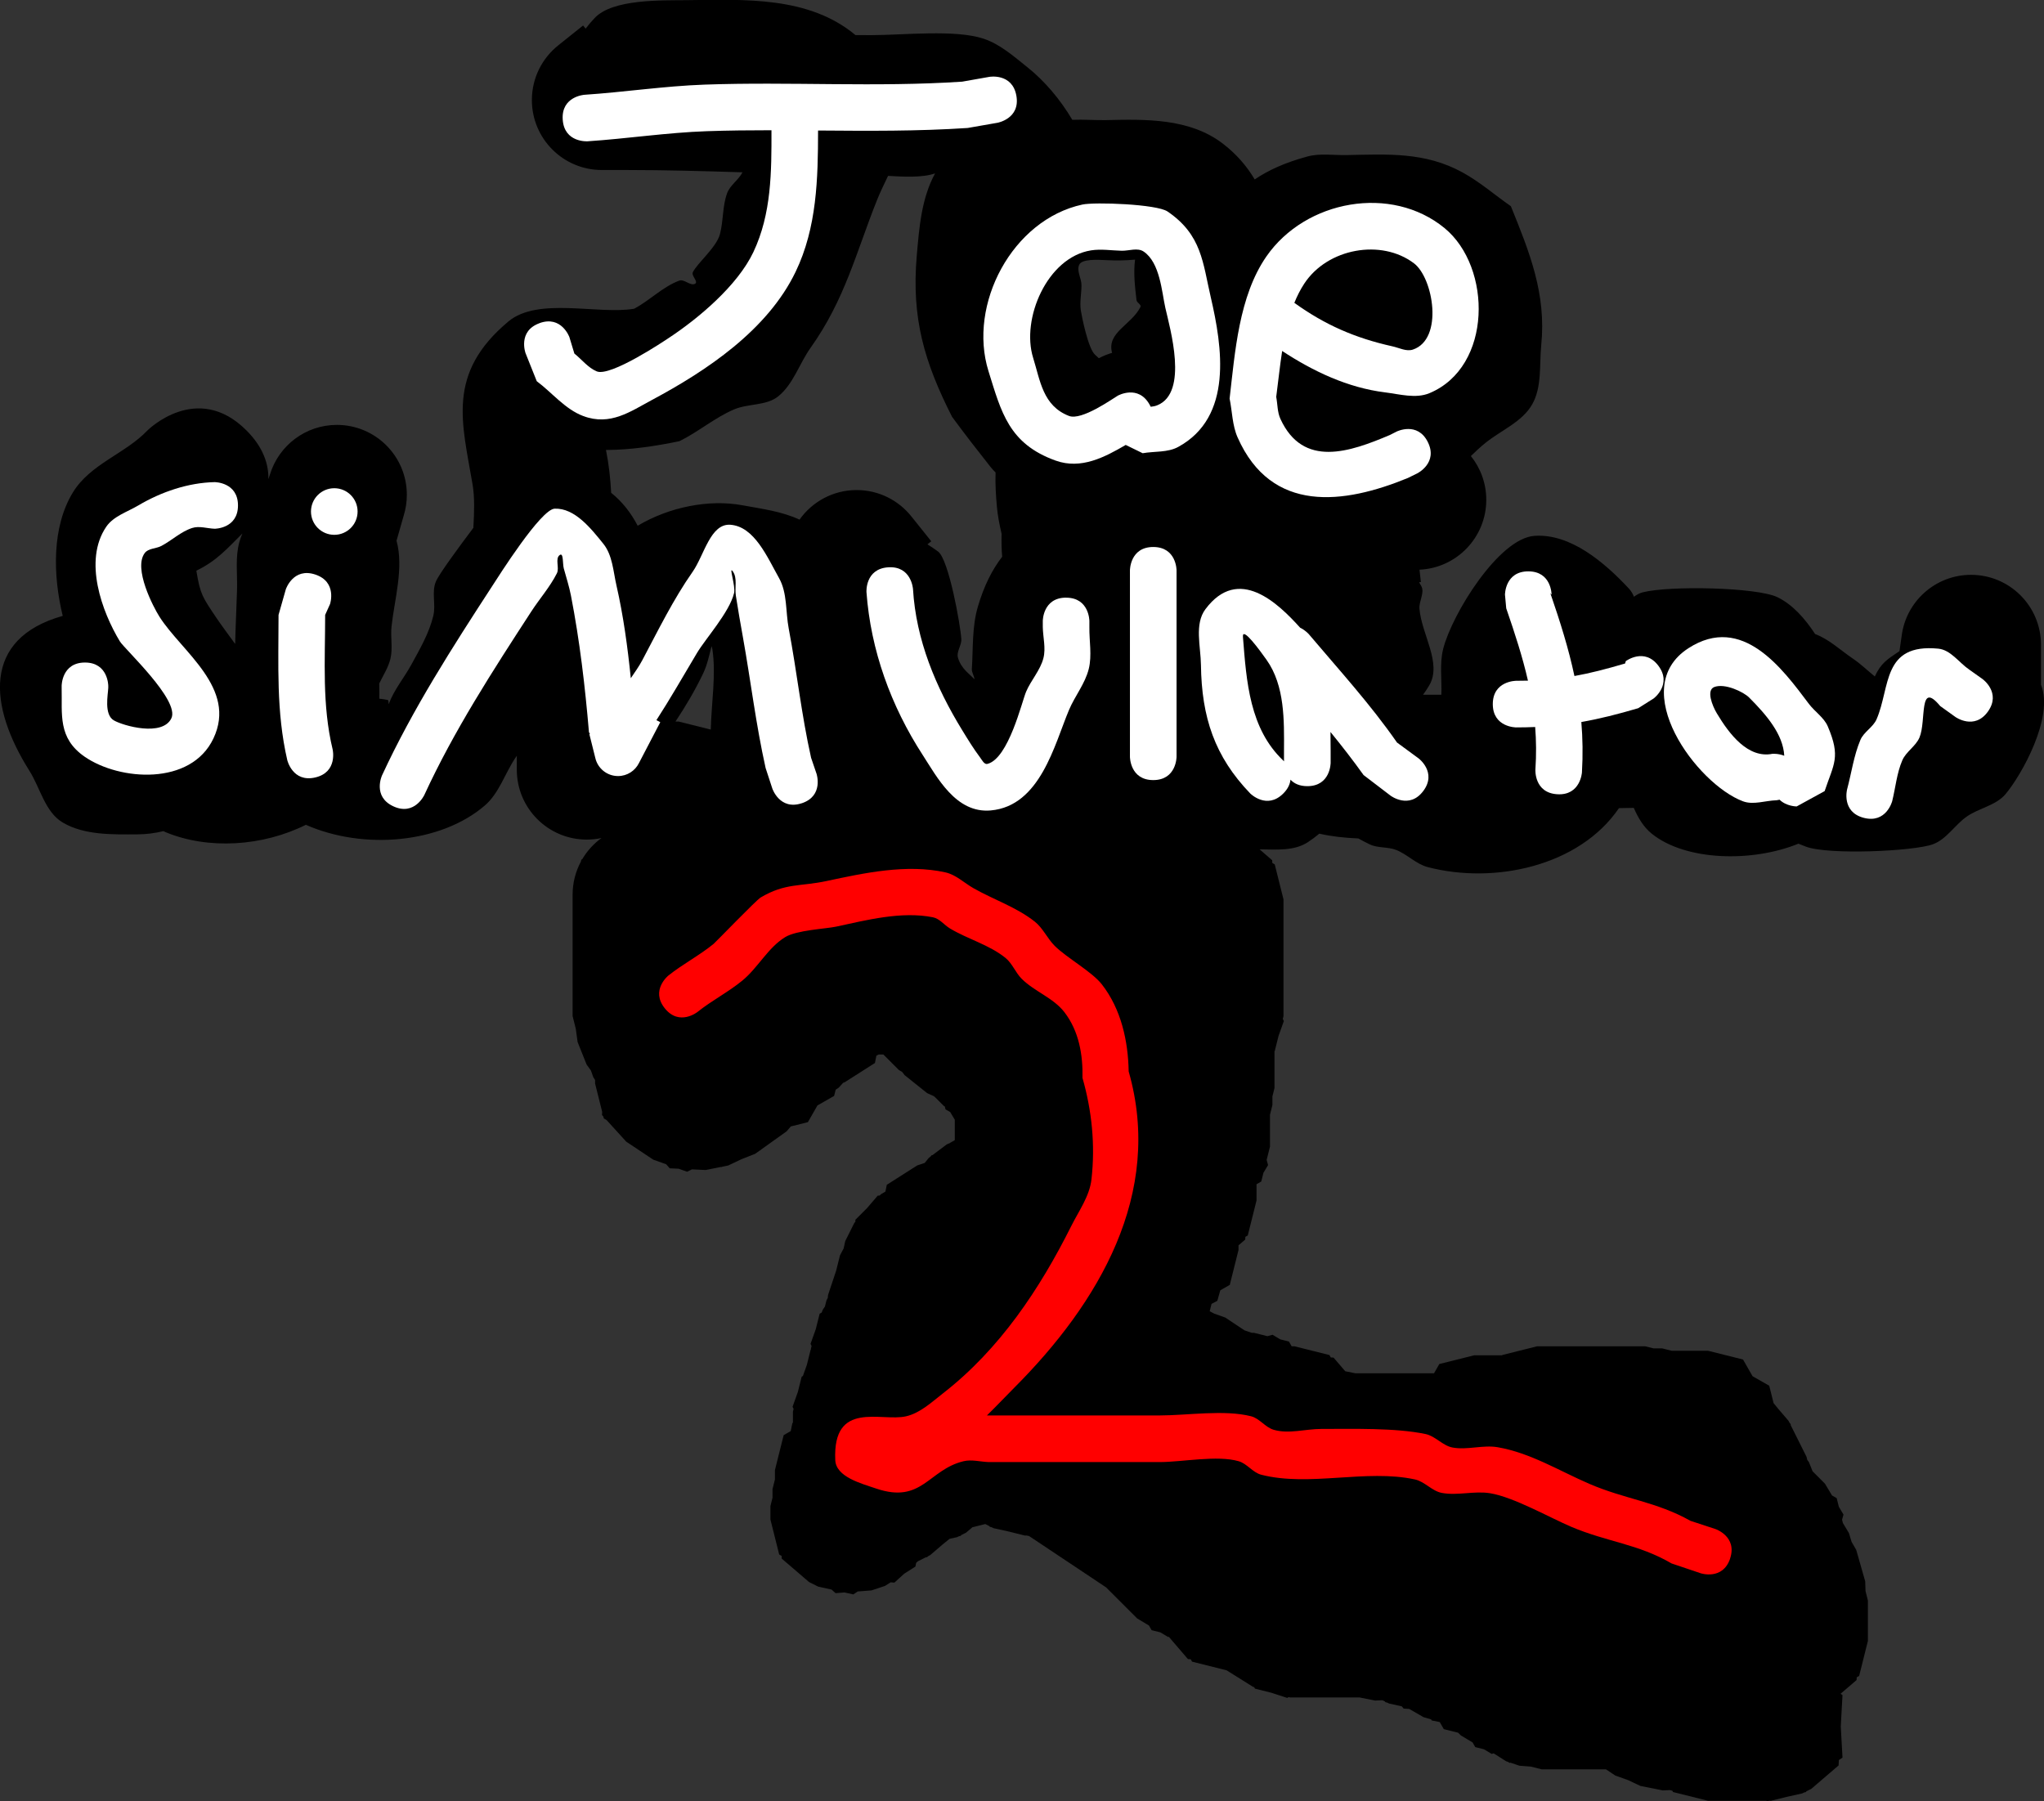 <svg version="1.1" xmlns="http://www.w3.org/2000/svg" xmlns:xlink="http://www.w3.org/1999/xlink" width="106.992" height="94.297" viewBox="0,0,106.992,94.297"><rect x="0" y="0" width="106.992" height="94.297" fill="#333333" stroke="none"/><g transform="translate(-193.452,-135.958)"><g data-paper-data="{&quot;isPaintingLayer&quot;:true}" fill-rule="nonzero" stroke="none" stroke-width="0.5" stroke-linecap="butt" stroke-linejoin="miter" stroke-miterlimit="10" stroke-dasharray="" stroke-dashoffset="0" style="mix-blend-mode: normal"><path d="M260.043,180.991l0.008,0.144l0.126,0.072l0.458,1.83v6.118l-0.036,0.143l0.055,0.111l-0.277,0.777l-0.2,0.8l-0.013,0.007v1.927l-0.109,0.437v0.451l-0.126,0.504v1.667l-0.175,0.701l0.074,0.27l-0.242,0.403l-0.114,0.456l-0.243,0.139l-0.005,0.009v0.846l-0.458,1.83l-0.126,0.072l-0.008,0.144l-0.35,0.3v0.242l-0.458,1.83l-0.496,0.283l-0.155,0.55l-0.304,0.162l-0.096,0.384l0.23,0.122l0.59,0.211l1.004,0.669l0.383,0.128h0.112l0.701,0.175l0.27,-0.074l0.403,0.242l0.456,0.114l0.139,0.243l0.009,0.005h0.14l1.83,0.458l0.072,0.126l0.144,0.008l0.613,0.715l0.527,0.105h4.12l0.276,-0.484l1.83,-0.458l1.457,0l0.007,-0.013l1.83,-0.458h5.648l0.437,0.109h0.451l0.504,0.126h1.903l1.83,0.458l0.499,0.874l0.874,0.499l0.227,0.909l0.238,0.293l0.547,0.639l0.046,0.091l0.066,0.082l-0.005,0.041l0.834,1.669l0.034,0.152l0.091,0.126l0.192,0.479l0.645,0.645l0.372,0.619l0.243,0.139l0.114,0.456l0.242,0.403l-0.074,0.27l0.043,0.173l0.316,0.527l0.14,0.461l0.241,0.417l0.471,1.647l0.017,0.51l0.124,0.495v2.118l-0.458,1.83l-0.126,0.072l-0.008,0.144l-0.839,0.719l0.102,0.068l-0.091,1.637l0.091,1.637l-0.189,0.126l-0.016,0.283l-1.432,1.228l-0.257,0.129l-0.02,0.036l-0.102,0.025l-0.091,0.046l-0.821,0.182l-0.816,0.204h-0.102l-0.103,0.023l-0.034,-0.023l-3.056,0l-1.83,-0.458l-0.039,-0.069l-0.131,-0.033l-0.364,0.017l-1.177,-0.235l-0.643,-0.304l-0.67,-0.239l-0.49,-0.326h-3.363l-0.571,-0.143l-0.587,-0.045l-0.479,-0.16l-0.04,0.011l-0.09,-0.054l-0.097,-0.032l-0.649,-0.413l-0.105,0.029l-0.403,-0.242l-0.456,-0.114l-0.139,-0.243l-0.619,-0.372l-0.139,-0.139l-0.75,-0.187l-0.212,-0.37l-0.418,-0.084l-0.038,-0.059l-0.391,-0.112l-0.753,-0.434l-0.288,-0.016l-0.101,-0.118l-0.666,-0.148l-0.091,-0.046l-0.102,-0.025l-0.02,-0.036l-0.113,-0.056l-0.037,-0.009l-0.364,0.017l-0.821,-0.164h-3.638l-0.067,-0.017l-0.079,0.042l-0.834,-0.271l-0.851,-0.213l-0.044,-0.078l-0.065,-0.021l-1.378,-0.862l-1.806,-0.452l-0.072,-0.126l-0.144,-0.008l-1.002,-1.169l-0.04,0.011l-0.403,-0.242l-0.456,-0.114l-0.139,-0.243l-0.619,-0.372l-1.626,-1.626l-4.038,-2.692l-0.011,-0.002l-0.004,0.003l-0.103,-0.023h-0.102l-0.816,-0.204l-0.821,-0.182l-0.091,-0.046l-0.102,-0.025l-0.02,-0.036l-0.216,-0.108l-0.675,0.169l-0.328,0.281l-0.257,0.129l-0.02,0.036l-0.102,0.025l-0.091,0.046l-0.18,0.04l-0.016,0.01l-0.012,-0.003l-0.189,0.042l-0.376,0.306l-0.639,0.547l-0.091,0.046l-0.082,0.066l-0.041,-0.005l-0.428,0.214l-0.09,0.082l-0.039,0.195l-0.586,0.373l-0.514,0.467l-0.199,-0.014l-0.294,0.187l-0.706,0.235l-0.72,0.055l-0.233,0.155l-0.459,-0.102l-0.469,0.036l-0.209,-0.187l-0.705,-0.157l-0.471,-0.235l-1.432,-1.228l-0.008,-0.144l-0.126,-0.072l-0.458,-1.83v-0.706l0.109,-0.437v-0.451l0.126,-0.504v-0.491l0.458,-1.83l0.37,-0.212l0.084,-0.418l0.03,-0.019v-0.58l0.036,-0.143l-0.055,-0.111l0.277,-0.777l0.2,-0.8l0.065,-0.037l0.205,-0.575l0.2,-0.8l0.013,-0.007v-0.045l0.036,-0.143l-0.055,-0.111l0.277,-0.777l0.2,-0.8l0.108,-0.062l0.05,-0.139l0.119,-0.178l0.082,-0.326l0.068,-0.127l0.011,-0.143l0.426,-1.279l0.201,-0.805l0.19,-0.356l0.087,-0.394l0.471,-0.941l0.059,-0.069l-0.002,-0.099l0.61,-0.61l0.561,-0.655l0.099,-0.005l0.064,-0.064l0.24,-0.144l0.071,-0.354l1.592,-1.013l0.392,-0.131l0.216,-0.266l0.082,-0.061l0.068,-0.08l0.041,-0.002l0.75,-0.563l0.168,-0.071l0.002,-0.008l0.243,-0.139l0.005,-0.009v-1.064l-0.241,-0.401l-0.243,-0.139l-0.038,-0.151l-0.054,-0.032l-0.438,-0.438l-0.083,-0.071l-0.354,-0.162l-1.177,-0.941l-0.125,-0.164l-0.177,-0.106l-0.81,-0.81h-0.242l-0.122,0.065l-0.076,0.381l-1.592,1.013l-0.072,0.024l-0.232,0.255l-0.158,0.105l-0.082,0.327l-0.874,0.499l-0.499,0.874l-0.895,0.224l-0.22,0.258l-1.346,0.961l-0.006,0.018l-0.058,0.028l-0.237,0.169l-0.715,0.282l-0.695,0.329l-0.286,0.057l-0.06,0.024l-0.018,-0.008l-0.813,0.163l-0.721,-0.034l-0.25,0.125l-0.443,-0.158l-0.47,-0.022l-0.184,-0.211l-0.68,-0.243l-1.412,-0.941l-1.032,-1.135l-0.14,-0.08l-0.026,-0.102l-0.071,-0.078l0.011,-0.161l-0.372,-1.488l0,-0.186l-0.091,-0.137l-0.129,-0.361l-0.224,-0.31l-0.471,-1.177l-0.094,-0.687l-0.168,-0.673c0,0 0,-6.354 0,-6.354c0,-0.624 0.156,-1.211 0.431,-1.726l0.026,-0.105l0.048,-0.028c0.256,-0.434 0.6,-0.811 1.006,-1.106c-0.249,0.053 -0.506,0.081 -0.771,0.081c-2.022,0 -3.661,-1.639 -3.661,-3.661v-0.727c-0.027,0.04 -0.054,0.081 -0.081,0.121c-0.547,0.816 -0.846,1.839 -1.59,2.48c-2.299,1.982 -6.338,2.349 -9.371,1.013c-2.258,1.127 -5.101,1.312 -7.337,0.387c-0.041,-0.017 -0.08,-0.035 -0.118,-0.056c-0.447,0.108 -0.899,0.166 -1.343,0.168c-1.324,0.007 -2.782,0.053 -3.924,-0.617c-0.928,-0.545 -1.176,-1.802 -1.75,-2.713c-2.115,-3.355 -2.499,-6.913 1.746,-8.106c-0.518,-2.124 -0.573,-4.652 0.529,-6.459c0.915,-1.501 2.748,-2.029 3.909,-3.252c0,0 2.589,-2.589 5.177,0c0.886,0.886 1.165,1.772 1.15,2.554l0.086,-0.258c0.46,-1.496 1.853,-2.583 3.5,-2.583c2.022,0 3.661,1.639 3.661,3.661c0,0.378 -0.057,0.744 -0.164,1.087l-0.376,1.316c0.393,1.419 -0.112,3.087 -0.262,4.497c-0.059,0.558 0.074,1.137 -0.057,1.683c-0.11,0.46 -0.382,0.866 -0.585,1.294c0.006,0.265 0.008,0.531 0.005,0.795c0.146,0.018 0.292,0.035 0.435,0.066c0.069,0.015 0.035,0.271 0.06,0.204c0.276,-0.738 0.799,-1.359 1.178,-2.05c0.45,-0.822 0.935,-1.654 1.153,-2.566c0.139,-0.58 -0.1,-1.234 0.132,-1.784c0.177,-0.419 1.253,-1.868 1.963,-2.814c0.045,-0.786 0.074,-1.587 -0.041,-2.267c-0.546,-3.238 -1.385,-5.806 1.872,-8.534c1.553,-1.3 4.688,-0.348 6.582,-0.668c0.822,-0.431 1.493,-1.15 2.364,-1.472c0.266,-0.098 0.594,0.308 0.835,0.159c0.173,-0.107 -0.213,-0.415 -0.124,-0.598c0.233,-0.481 1.236,-1.299 1.42,-1.996c0.185,-0.7 0.125,-1.46 0.374,-2.14c0.155,-0.425 0.602,-0.693 0.804,-1.096c-2.014,-0.062 -4.03,-0.12 -6.054,-0.12h-1.308c-2.022,0 -3.661,-1.639 -3.661,-3.661c0,-1.169 0.548,-2.209 1.4,-2.88l1.281,-1.025l0.132,0.165c0.148,-0.194 0.306,-0.381 0.476,-0.559c0.948,-0.999 3.485,-0.916 4.818,-0.931c3.06,-0.035 6.386,-0.209 8.832,1.828l0,0c0.282,0.002 0.564,0.003 0.846,0.003c1.627,0 4.377,-0.311 5.866,0.188c0.863,0.289 1.575,0.925 2.287,1.492c0.885,0.705 1.715,1.676 2.35,2.752c0.593,-0.024 1.2,0.028 1.791,0.015c2.019,-0.045 4.338,-0.108 6.082,1.227c0.719,0.55 1.264,1.185 1.675,1.879c0.722,-0.487 1.577,-0.879 2.755,-1.2c0.658,-0.179 1.362,-0.062 2.044,-0.075c2.154,-0.042 4.102,-0.173 6.073,0.904c0.905,0.495 1.691,1.182 2.537,1.774c0.982,2.419 1.859,4.593 1.59,7.261c-0.105,1.044 0.045,2.2 -0.475,3.112c-0.524,0.919 -1.627,1.355 -2.451,2.019c-0.262,0.211 -0.511,0.447 -0.758,0.686c0.504,0.627 0.806,1.425 0.806,2.292c0,1.966 -1.55,3.57 -3.495,3.657l0.072,0.647l-0.095,0.011c0.038,0.064 0.075,0.127 0.112,0.191c0.199,0.346 -0.124,0.795 -0.092,1.192c0.108,1.346 1.197,2.856 0.51,4.019c-0.103,0.175 -0.211,0.336 -0.323,0.486c0.32,0 0.64,0 0.96,0v-0.001c0.033,-0.803 -0.102,-1.632 0.098,-2.411c0.471,-1.833 2.913,-5.778 4.776,-5.906c1.881,-0.129 3.652,1.378 4.939,2.756c0.121,0.129 0.207,0.275 0.267,0.433c0.14,-0.102 0.286,-0.189 0.452,-0.231c1.42,-0.363 5.993,-0.265 7.061,0.254c0.787,0.382 1.433,1.107 1.971,1.928c0.737,0.277 1.334,0.853 1.988,1.295c0.405,0.273 0.756,0.62 1.137,0.926c0.32,-0.695 0.648,-0.897 1.291,-1.325l0.114,-0.799c0.228,-1.802 1.767,-3.196 3.632,-3.196c2.022,0 3.661,1.639 3.661,3.661v2.093c0.691,1.706 -1.028,4.743 -1.857,5.727c-0.5,0.594 -1.378,0.725 -2.018,1.166c-0.633,0.437 -1.064,1.195 -1.786,1.459c-1.005,0.367 -5.472,0.568 -6.647,0.122c-0.134,-0.051 -0.263,-0.102 -0.388,-0.154c-2.444,0.993 -5.913,0.9 -7.678,-0.523c-0.434,-0.35 -0.713,-0.83 -0.941,-1.352c-0.221,0.004 -0.491,0.006 -0.775,0.014c-2.082,3.051 -6.541,3.996 -10.013,3.086c-0.606,-0.159 -1.068,-0.669 -1.651,-0.898c-0.44,-0.173 -0.963,-0.087 -1.389,-0.294c-0.197,-0.096 -0.394,-0.198 -0.589,-0.307c-0.722,-0.031 -1.413,-0.106 -2.044,-0.251c-0.194,0.163 -0.396,0.314 -0.607,0.451c-0.714,0.464 -1.634,0.381 -2.519,0.37zM228.97,173.729l1.687,0.422c0.036,-1.423 0.282,-2.884 0.087,-4.185c-0.009,-0.057 -0.023,-0.114 -0.041,-0.17c-0.002,-0.001 -0.004,-0.003 -0.006,-0.004c-0.125,0.483 -0.226,0.976 -0.441,1.425c-0.419,0.874 -0.909,1.706 -1.446,2.513zM225.172,159.517c0.152,0.75 0.231,1.492 0.271,2.239c0.584,0.466 1.038,1.053 1.388,1.724c1.648,-0.979 3.724,-1.397 5.486,-1.071c0.993,0.183 2.076,0.322 2.985,0.752c0.663,-0.937 1.755,-1.549 2.991,-1.549c1.169,0 2.209,0.548 2.88,1.4l1.025,1.281l-0.2,0.16c0.19,0.118 0.376,0.244 0.557,0.378c0.561,0.415 1.176,3.869 1.217,4.586c0.019,0.33 -0.271,0.659 -0.175,0.975c0.179,0.594 0.598,0.83 0.861,1.127c-0.005,-0.173 -0.146,-0.353 -0.135,-0.533c0.07,-1.092 0.005,-2.218 0.315,-3.268c0.331,-1.122 0.756,-1.946 1.272,-2.615c-0.032,-0.386 -0.041,-0.787 -0.03,-1.201c-0.122,-0.513 -0.209,-1.002 -0.245,-1.409c-0.053,-0.598 -0.093,-1.203 -0.07,-1.804c-0.093,-0.09 -0.18,-0.18 -0.253,-0.273c-0.688,-0.869 -1.368,-1.745 -2.025,-2.638c-1.458,-2.879 -2.128,-5.165 -1.848,-8.43c0.129,-1.504 0.251,-3.014 0.96,-4.313c-0.675,0.232 -1.647,0.178 -2.462,0.13c-0.207,0.43 -0.415,0.858 -0.585,1.284c-1.087,2.723 -1.674,5.192 -3.47,7.715c-0.59,0.829 -0.901,1.902 -1.693,2.541c-0.624,0.503 -1.567,0.37 -2.304,0.682c-1.018,0.432 -1.876,1.179 -2.868,1.666c-1.251,0.259 -2.527,0.453 -3.804,0.46c-0.014,0 -0.028,0 -0.042,0.001zM206.138,163.887c-0.814,0.811 -1.361,1.443 -2.405,1.943c-0,0.014 0.001,0.028 0.003,0.041c0.198,1.198 0.316,1.345 1.019,2.396c0.282,0.421 0.642,0.896 1.006,1.402c0.022,-0.959 0.071,-1.917 0.098,-2.828c0.025,-0.837 -0.102,-1.702 0.123,-2.509c0.042,-0.152 0.096,-0.3 0.157,-0.445zM253.148,152.028c0.061,-0.123 -0.19,-0.221 -0.206,-0.358c-0.082,-0.701 -0.167,-1.422 -0.076,-2.121c-0.496,0.046 -0.997,0.052 -1.495,0.027c-0.478,-0.025 -1.296,-0.068 -1.431,0.246c-0.142,0.327 0.122,0.707 0.122,1.063c0,0.441 -0.101,0.887 -0.035,1.323c0.038,0.257 0.383,2.024 0.753,2.326c0.06,0.06 0.123,0.119 0.189,0.176c0.219,-0.116 0.452,-0.211 0.695,-0.281c-0.298,-1.068 1.018,-1.464 1.484,-2.402z" fill="#000000"/><path d="M221.692,152.874c1.147,-0.417 1.564,0.73 1.564,0.73l0.261,0.862c0.39,0.311 0.71,0.739 1.17,0.933c0.721,0.303 3.584,-1.625 3.749,-1.734c1.567,-1.029 3.621,-2.756 4.451,-4.51c0.952,-2.011 0.951,-4.211 0.947,-6.379c-1.13,-0 -2.26,0.011 -3.39,0.05c-2.074,0.072 -4.164,0.391 -6.238,0.529c0,0 -1.218,0.081 -1.299,-1.136c-0.081,-1.218 1.136,-1.299 1.136,-1.299c2.089,-0.139 4.193,-0.458 6.283,-0.532c4.497,-0.159 8.994,0.143 13.489,-0.155l1.426,-0.252c0,0 1.202,-0.211 1.413,0.991c0.211,1.202 -0.991,1.413 -0.991,1.413l-1.556,0.272c-2.612,0.175 -5.223,0.153 -7.834,0.133c-0.003,2.511 -0.058,5.079 -1.176,7.399c-1.474,3.059 -4.665,5.182 -7.527,6.711c-1.111,0.594 -2.168,1.367 -3.584,0.839c-0.951,-0.355 -1.625,-1.217 -2.438,-1.826l-0.588,-1.472c0,0 -0.417,-1.147 0.73,-1.564z" fill="#ffffff"/><path d="M252.377,159.25c-1.099,0.641 -2.336,1.297 -3.664,0.821c-2.456,-0.88 -2.85,-2.539 -3.518,-4.679c-1.092,-3.493 1.244,-7.931 4.914,-8.726c0.641,-0.139 3.89,-0.025 4.46,0.365c1.795,1.226 1.839,2.678 2.26,4.488c0.602,2.591 1.179,6.263 -1.705,7.836c-0.552,0.301 -1.239,0.219 -1.859,0.329zM253.685,157.252c0.119,-0.011 0.236,-0.034 0.347,-0.079c1.645,-0.668 0.661,-4.022 0.417,-5.109c-0.182,-0.813 -0.276,-2.364 -1.136,-2.939c-0.318,-0.213 -0.764,-0.033 -1.146,-0.041c-0.536,-0.012 -1.079,-0.103 -1.609,-0.019c-2.294,0.367 -3.663,3.587 -3.027,5.625c0.371,1.189 0.507,2.513 1.876,3.042c0.665,0.257 2.277,-0.899 2.556,-1.061c0,0 1.064,-0.598 1.662,0.465c0.022,0.039 0.042,0.078 0.06,0.116z" fill="#ffffff"/><path d="M268.19,159.098c0.546,1.091 -0.546,1.637 -0.546,1.637l-0.501,0.247c-3.338,1.37 -7.136,1.884 -8.91,-2.127c-0.28,-0.632 -0.279,-1.355 -0.418,-2.032c0.282,-2.416 0.482,-5.359 1.927,-7.442c2.054,-2.961 6.542,-3.767 9.322,-1.484c2.497,2.05 2.512,7.269 -0.79,8.644c-0.716,0.298 -1.556,0.052 -2.326,-0.043c-1.953,-0.243 -3.759,-1.101 -5.382,-2.167c-0.128,0.827 -0.21,1.653 -0.311,2.403c0.073,0.384 0.056,0.796 0.219,1.151c1.189,2.595 3.642,1.731 5.732,0.844l0.348,-0.177c0,0 1.091,-0.546 1.637,0.546zM261.204,151.812c1.59,1.144 3.161,1.838 5.136,2.277c0.352,0.078 0.728,0.284 1.07,0.169c1.617,-0.543 1.07,-3.745 0.058,-4.514c-1.707,-1.297 -4.528,-0.794 -5.745,1.062c-0.205,0.312 -0.376,0.65 -0.519,1.006z" fill="#ffffff"/><path d="M197.899,170.641c1.22,0 1.22,1.22 1.22,1.22v0.106c-0.014,0.35 -0.233,1.396 0.292,1.702c0.487,0.284 2.54,0.867 3.011,-0.108c0.457,-0.945 -2.454,-3.627 -2.697,-4.029c-0.927,-1.534 -1.923,-4.215 -0.713,-5.997c0.378,-0.556 1.1,-0.774 1.678,-1.117c1.2,-0.71 2.606,-1.191 3.999,-1.221c0,0 1.22,0 1.22,1.22c0,1.22 -1.22,1.22 -1.22,1.22c-0.393,-0.013 -0.805,-0.16 -1.179,-0.039c-0.592,0.191 -1.062,0.65 -1.612,0.94c-0.278,0.147 -0.679,0.118 -0.868,0.369c-0.61,0.808 0.446,2.828 0.772,3.341c1.163,1.831 4.073,3.729 2.821,6.369c-1.18,2.488 -4.91,2.213 -6.733,0.959c-1.428,-0.983 -1.176,-2.235 -1.211,-3.609v-0.106c0,0 0,-1.22 1.22,-1.22z" fill="#ffffff"/><path d="M209.956,166.035c1.158,0.386 0.772,1.544 0.772,1.544l-0.256,0.569c0,2.39 -0.168,4.711 0.392,7.042c0,0 0.279,1.188 -0.908,1.467c-1.188,0.279 -1.467,-0.908 -1.467,-0.908c-0.586,-2.536 -0.457,-5.009 -0.457,-7.601l0.381,-1.341c0,0 0.386,-1.158 1.544,-0.772z" fill="#ffffff"/><path d="M209.73,162.736c0,-0.674 0.546,-1.22 1.22,-1.22c0.674,0 1.22,0.546 1.22,1.22c0,0.674 -0.546,1.22 -1.22,1.22c-0.674,0 -1.22,-0.546 -1.22,-1.22z" fill="#ffffff"/><path d="M235.422,178.006c-1.158,0.386 -1.544,-0.772 -1.544,-0.772l-0.351,-1.074c-0.508,-2.275 -0.778,-4.566 -1.19,-6.86c-0.13,-0.721 -0.256,-1.442 -0.368,-2.166c-0.065,-0.421 0.092,-0.925 -0.161,-1.269c-0.226,-0.308 0.159,0.773 0.068,1.144c-0.244,1.002 -1.493,2.381 -1.94,3.131c-0.768,1.288 -1.408,2.411 -2.125,3.518l0.203,0.106l-1.117,2.141c-0.2,0.402 -0.614,0.679 -1.094,0.679c-0.581,0 -1.067,-0.406 -1.19,-0.949l-0.312,-1.249l0.033,-0.008l-0.053,-0.088c-0.203,-2.391 -0.483,-4.791 -0.942,-7.149c-0.094,-0.482 -0.246,-0.952 -0.376,-1.426c-0.065,-0.236 -0.008,-0.845 -0.209,-0.704c-0.264,0.186 -0.006,0.669 -0.151,0.957c-0.363,0.719 -0.906,1.331 -1.344,2.006c-2.019,3.105 -4.045,6.234 -5.595,9.599c0,0 -0.511,1.108 -1.619,0.597c-1.108,-0.511 -0.597,-1.619 -0.597,-1.619c1.605,-3.472 3.68,-6.702 5.765,-9.907c0.335,-0.514 2.548,-4.031 3.273,-4.058c1.048,-0.039 1.893,1.025 2.55,1.842c0.478,0.594 0.515,1.439 0.685,2.182c0.361,1.577 0.583,3.218 0.75,4.852c0.208,-0.309 0.427,-0.613 0.6,-0.939c0.823,-1.551 1.627,-3.195 2.635,-4.63c0.605,-0.862 0.928,-2.54 1.978,-2.464c1.256,0.091 1.93,1.694 2.547,2.792c0.438,0.78 0.338,1.757 0.505,2.636c0.43,2.263 0.667,4.525 1.172,6.771l0.285,0.836c0,0 0.386,1.158 -0.772,1.544z" fill="#ffffff"/><path d="M249.255,167.246c1.22,0 1.22,1.22 1.22,1.22v0.318c-0.011,0.73 0.142,1.48 -0.032,2.189c-0.19,0.773 -0.727,1.419 -1.036,2.153c-0.757,1.797 -1.5,5.028 -4.097,5.258c-1.826,0.162 -2.809,-1.746 -3.56,-2.903c-1.663,-2.562 -2.723,-5.491 -2.943,-8.526c0,0 -0.081,-1.218 1.136,-1.299c1.218,-0.081 1.299,1.136 1.299,1.136c0.159,2.663 1.185,5.124 2.575,7.39c0.297,0.485 0.594,0.971 0.935,1.426c0.103,0.137 0.22,0.383 0.386,0.34c1.111,-0.286 1.803,-3.263 2.027,-3.786c0.259,-0.603 0.74,-1.114 0.903,-1.749c0.136,-0.527 -0.022,-1.087 -0.032,-1.631v-0.318c0,0 0,-1.22 1.22,-1.22z" fill="#ffffff"/><path d="M253.818,176.795c-1.22,0 -1.22,-1.22 -1.22,-1.22c0,-2.759 0,-7.003 0,-9.762c0,0 0,-1.22 1.22,-1.22c1.22,0 1.22,1.22 1.22,1.22c0,2.759 0,5.518 0,8.276v1.486c0,0 0,1.22 -1.22,1.22z" fill="#ffffff"/><path d="M267.951,177.368c-0.732,0.976 -1.708,0.244 -1.708,0.244l-1.416,-1.081c-0.557,-0.779 -1.137,-1.524 -1.732,-2.254c0.006,0.34 0.006,0.669 0.008,0.979v0.637c0,0 0,1.22 -1.22,1.22c-0.424,0 -0.701,-0.147 -0.881,-0.34c-0.024,0.228 -0.129,0.477 -0.378,0.725c-0.863,0.863 -1.726,0 -1.726,0c-1.865,-1.935 -2.548,-3.992 -2.583,-6.731c-0.013,-0.977 -0.35,-2.14 0.236,-2.921c1.737,-2.316 3.806,-0.302 4.956,0.972c0.283,0.136 0.459,0.344 0.459,0.344c1.589,1.879 3.204,3.643 4.612,5.668l1.13,0.829c0,0 0.976,0.732 0.244,1.708zM260.662,175.816v-0.56c0.008,-1.56 0.05,-3.399 -0.913,-4.756c-0.333,-0.469 -1.28,-1.777 -1.236,-1.204c0.184,2.364 0.352,4.809 2.11,6.476c0,0 0.015,0.015 0.039,0.043z" fill="#ffffff"/><path d="M280.26,170.811c0.732,0.976 -0.244,1.708 -0.244,1.708l-0.812,0.513c-1.074,0.316 -2.024,0.557 -2.978,0.723c0.072,0.845 0.086,1.717 0.032,2.639c0,0 -0.076,1.218 -1.294,1.142c-1.218,-0.076 -1.142,-1.294 -1.142,-1.294c0.052,-0.778 0.044,-1.514 -0.012,-2.226c-0.321,0.014 -0.653,0.021 -0.998,0.021c0,0 -1.22,0 -1.22,-1.22c0,-1.22 1.22,-1.22 1.22,-1.22c0.213,0 0.42,-0.003 0.62,-0.008c-0.281,-1.235 -0.681,-2.462 -1.137,-3.786l-0.066,-0.715c0,0 0,-1.22 1.22,-1.22c1.22,0 1.22,1.22 1.22,1.22l-0.066,-0.079c0.52,1.512 0.961,2.917 1.262,4.338c0.833,-0.149 1.667,-0.366 2.651,-0.655l0.037,-0.124c0,0 0.976,-0.732 1.708,0.244z" fill="#ffffff"/><path d="M286.601,177.822c-0.103,0.025 -0.171,0.03 -0.171,0.03c-0.581,0.018 -1.198,0.256 -1.742,0.054c-2.416,-0.899 -6.122,-5.907 -2.854,-8.016c2.823,-1.822 4.929,1.089 6.304,2.916c0.309,0.411 0.788,0.709 0.99,1.182c0.685,1.61 0.314,1.948 -0.166,3.384l-1.465,0.803c0,0 -0.534,0 -0.895,-0.353zM286.848,175.521c-0.059,-1.125 -0.938,-2.145 -1.84,-3.049c-0.294,-0.295 -1.271,-0.761 -1.823,-0.549c-0.429,0.165 -0.105,0.977 0.13,1.371c0.657,1.101 1.634,2.378 2.913,2.126c0,0 0.303,-0.025 0.62,0.101z" fill="#ffffff"/><path d="M297.509,173.207c-0.709,0.993 -1.702,0.284 -1.702,0.284l-0.796,-0.571c-1.143,-1.375 -0.715,0.781 -1.086,1.648c-0.196,0.458 -0.702,0.737 -0.899,1.195c-0.289,0.673 -0.352,1.422 -0.528,2.134c0,0 -0.306,1.181 -1.487,0.875c-1.181,-0.306 -0.875,-1.487 -0.875,-1.487c0.232,-0.864 0.35,-1.767 0.697,-2.591c0.178,-0.423 0.665,-0.663 0.847,-1.083c0.729,-1.678 0.284,-3.98 3.23,-3.696c0.651,0.063 1.084,0.733 1.625,1.1l0.69,0.49c0,0 0.993,0.709 0.284,1.702z" fill="#ffffff"/><path d="M284.016,217.545c-0.386,1.158 -1.544,0.772 -1.544,0.772l-1.524,-0.514c-1.766,-1.03 -3.357,-1.115 -5.26,-1.922c-1.088,-0.462 -3.006,-1.554 -4.24,-1.753c-0.829,-0.134 -1.694,0.136 -2.52,-0.016c-0.518,-0.095 -0.898,-0.594 -1.412,-0.706c-2.544,-0.555 -5.535,0.4 -8.046,-0.247c-0.443,-0.114 -0.738,-0.578 -1.177,-0.706c-1.124,-0.329 -2.958,0.044 -4.145,0.044c-2.981,0 -5.961,0 -8.942,0c-0.441,-0.015 -0.893,-0.148 -1.322,-0.044c-1.834,0.444 -2.169,2.239 -4.557,1.434c-0.827,-0.279 -2.113,-0.618 -2.153,-1.49c-0.145,-3.161 2.409,-1.997 3.705,-2.296c0.737,-0.17 1.331,-0.733 1.928,-1.198c2.977,-2.315 5.071,-5.468 6.717,-8.758c0.398,-0.796 0.962,-1.566 1.061,-2.451c0.203,-1.803 0.021,-3.589 -0.471,-5.309c0.026,-1.201 -0.18,-2.446 -0.948,-3.443c-0.578,-0.749 -1.567,-1.078 -2.236,-1.747c-0.325,-0.325 -0.488,-0.801 -0.846,-1.091c-0.854,-0.69 -1.968,-0.978 -2.909,-1.543c-0.303,-0.182 -0.539,-0.513 -0.886,-0.583c-1.645,-0.331 -3.492,0.149 -5.067,0.488c-0.537,0.116 -2.07,0.181 -2.672,0.551c-0.908,0.558 -1.419,1.602 -2.244,2.277c-0.737,0.604 -1.599,1.042 -2.342,1.638c0,0 -0.953,0.762 -1.715,-0.191c-0.762,-0.953 0.191,-1.715 0.191,-1.715c0.752,-0.6 1.619,-1.047 2.365,-1.656c0.102,-0.083 2.231,-2.292 2.463,-2.429c1.298,-0.768 2.059,-0.565 3.446,-0.861c1.961,-0.419 4.194,-0.907 6.228,-0.453c0.548,0.122 0.979,0.551 1.468,0.829c1.06,0.602 2.255,0.994 3.21,1.751c0.427,0.339 0.652,0.877 1.037,1.263c0.629,0.629 1.948,1.35 2.47,2.018c1.018,1.302 1.377,2.981 1.405,4.558c1.831,6.407 -1.57,12.132 -5.993,16.563c-0.434,0.435 -0.912,0.944 -1.428,1.448c0.031,-0 0.063,-0 0.094,-0.001c2.981,0 5.961,0 8.942,0c1.449,0 3.4,-0.315 4.797,0.044c0.443,0.114 0.738,0.578 1.177,0.706c0.799,0.234 1.665,-0.045 2.498,-0.044c1.641,0.002 3.872,-0.066 5.457,0.268c0.515,0.109 0.894,0.611 1.412,0.706c0.774,0.142 1.586,-0.15 2.361,-0.016c1.715,0.296 3.227,1.239 4.791,1.914c1.886,0.814 3.493,0.926 5.302,1.94l1.3,0.427c0,0 1.158,0.386 0.772,1.544z" fill="#ff0000"/></g></g></svg>